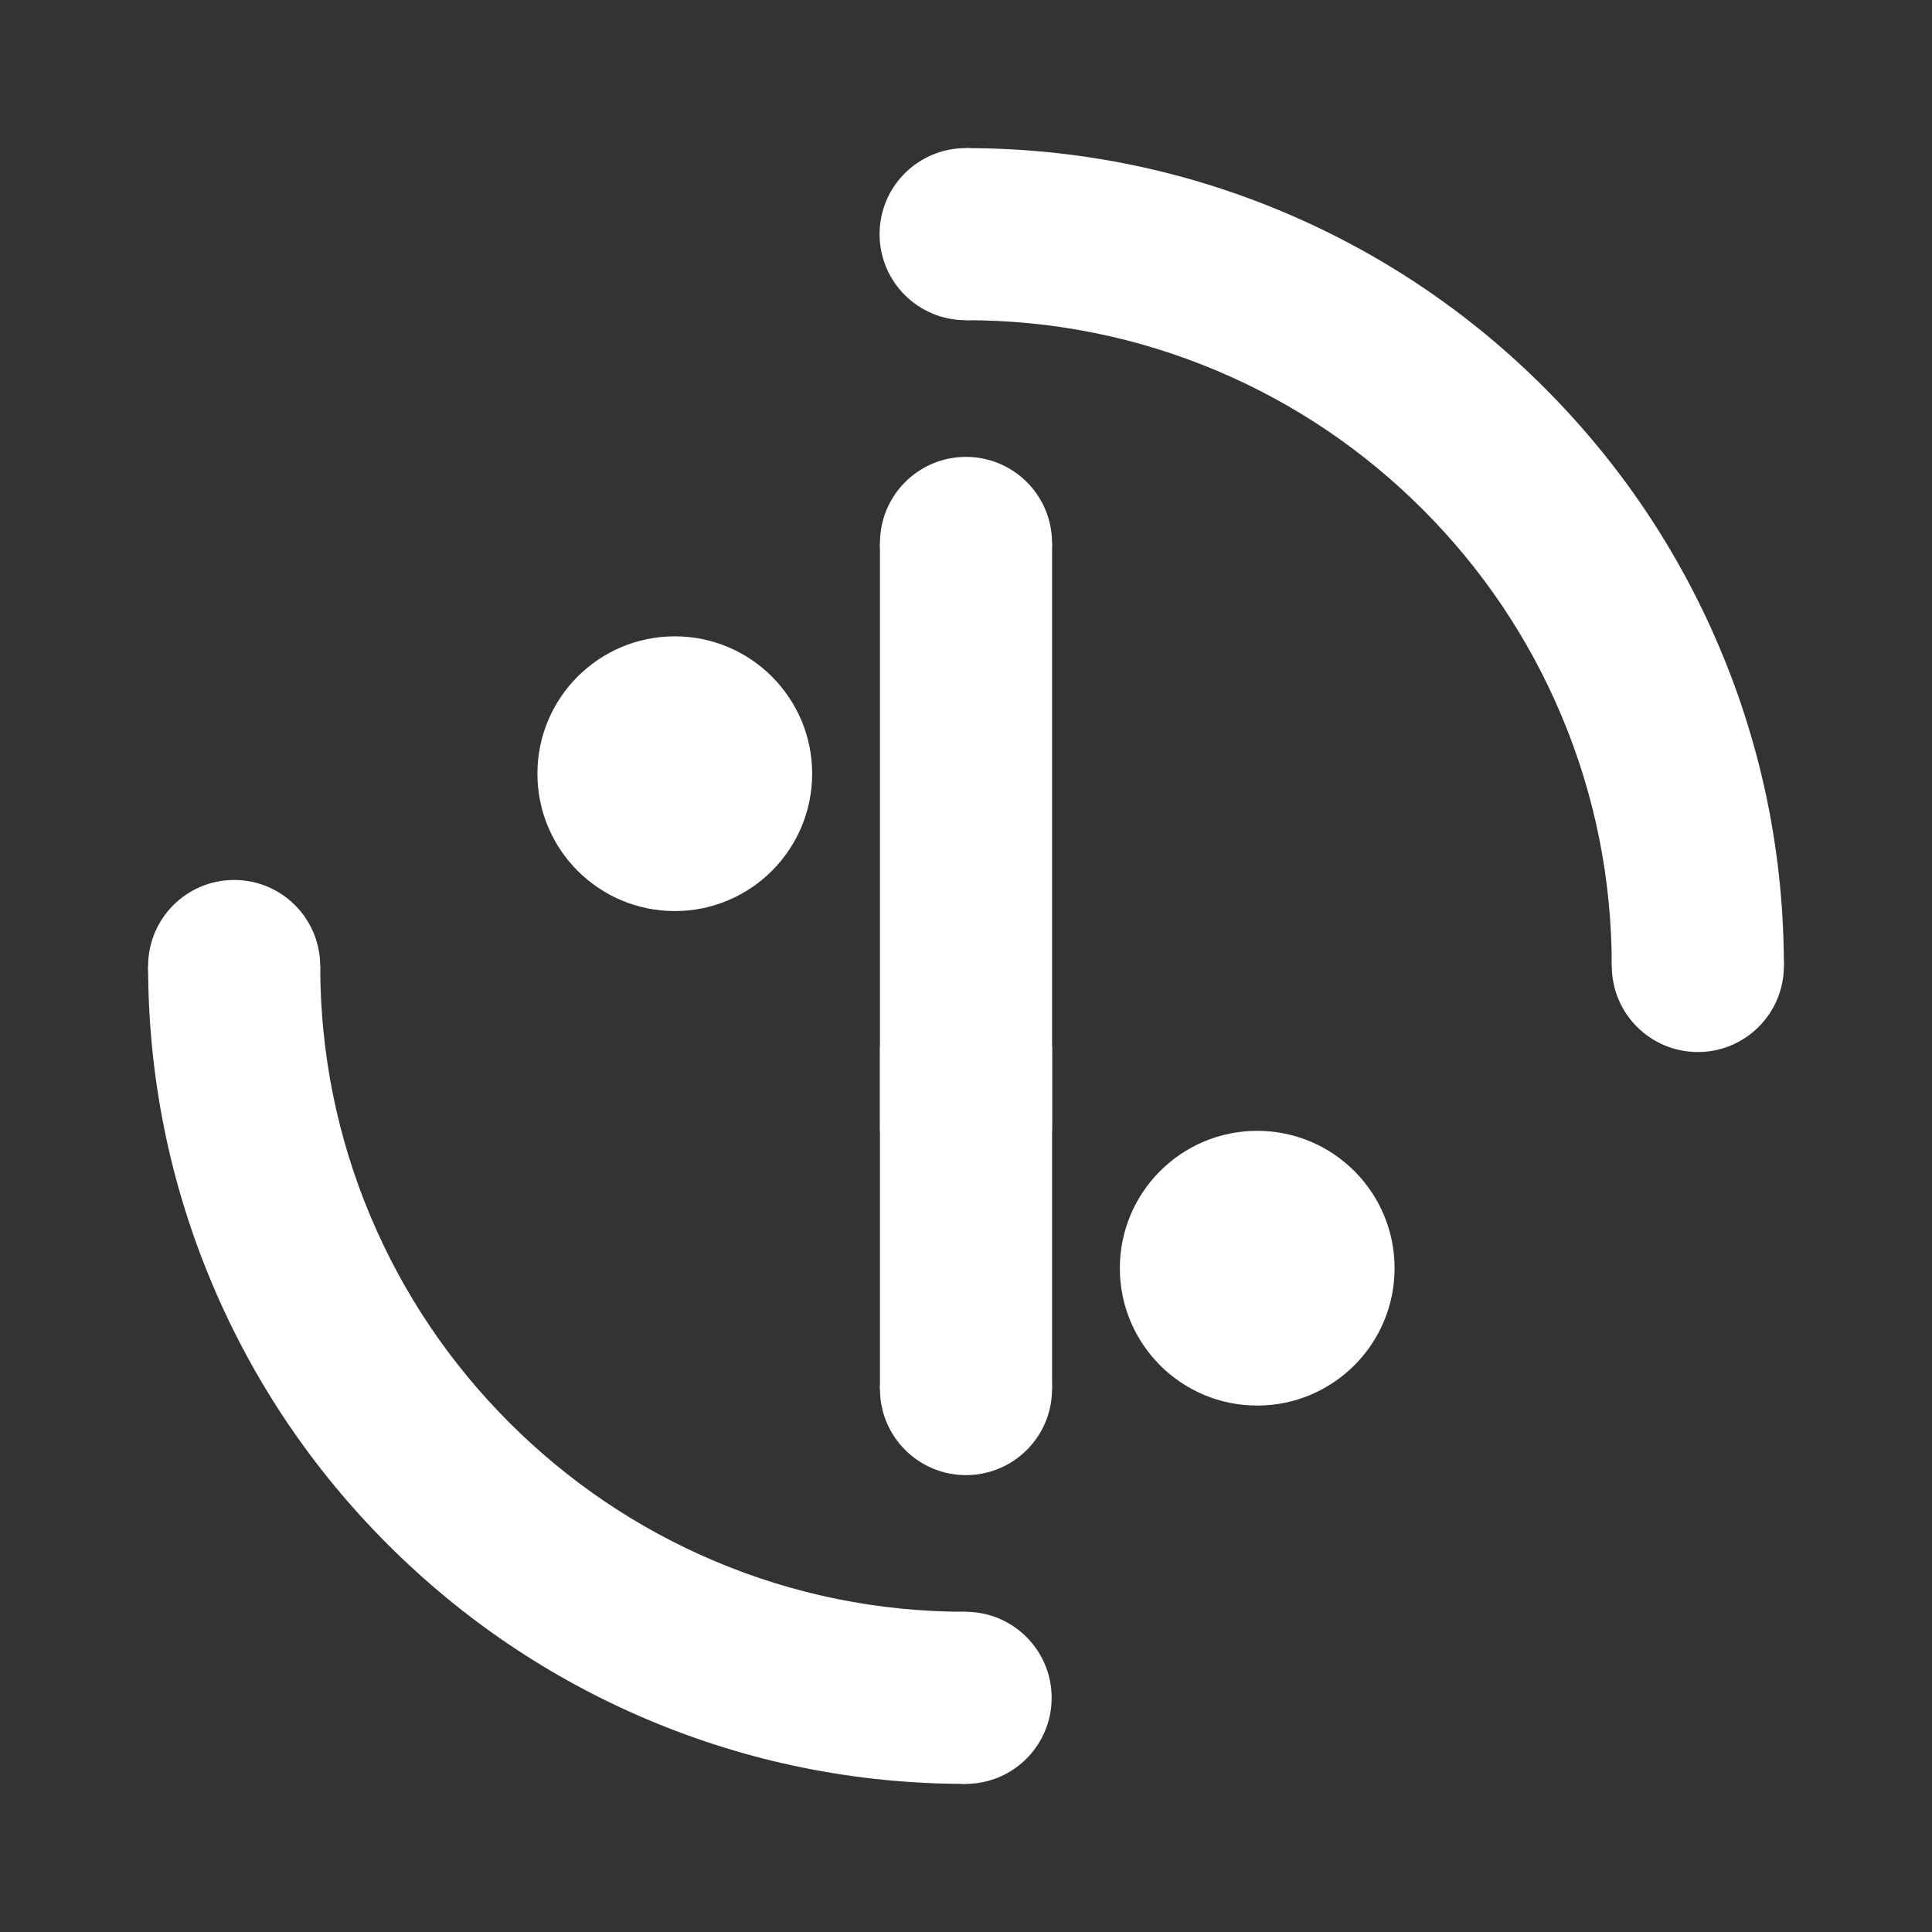<?xml version="1.0" encoding="utf-8"?>
<!-- Generator: Adobe Illustrator 24.3.0, SVG Export Plug-In . SVG Version: 6.00 Build 0)  -->
<svg version="1.1" id="Layer_1" xmlns="http://www.w3.org/2000/svg" xmlns:xlink="http://www.w3.org/1999/xlink" x="0px" y="0px"
	 viewBox="0 0 600 600" style="enable-background:new 0 0 600 600;" xml:space="preserve">
<rect x="0" y="0" width="600" height="600" fill="#333333" stroke="none"/>
<style type="text/css">
	.st0{fill:#FFFFFF;}
</style>
<path class="st0" d="M300,554c-34.28,0-67.54-6.72-98.88-19.97c-30.25-12.79-57.41-31.11-80.73-54.42
	c-23.32-23.32-41.63-50.48-54.42-80.73C52.72,367.54,46,334.28,46,300h53.45c0,27.09,5.3,53.35,15.75,78.06
	c10.1,23.88,24.56,45.33,42.99,63.76c18.43,18.43,39.88,32.89,63.76,42.99c24.71,10.45,50.97,15.75,78.06,15.75V554z"/>
<path class="st0" d="M554,300h-53.45c0-27.09-5.3-53.35-15.75-78.06c-10.1-23.88-24.56-45.33-42.99-63.76
	c-18.43-18.43-39.88-32.89-63.76-42.99c-24.71-10.45-50.97-15.75-78.06-15.75V46c34.28,0,67.54,6.72,98.88,19.97
	c30.25,12.79,57.41,31.1,80.73,54.42c23.32,23.32,41.63,50.48,54.42,80.73C547.28,232.46,554,265.72,554,300z"/>
<circle class="st0" cx="390.44" cy="393.85" r="42.66"/>
<rect x="273.28" y="168.61" class="st0" width="53.45" height="182.59"/>
<circle class="st0" cx="209.56" cy="240.28" r="42.66"/>
<rect x="273.28" y="325.03" class="st0" width="53.45" height="106.37"/>
<circle class="st0" cx="300" cy="168.61" r="26.72"/>
<circle class="st0" cx="300" cy="431.39" r="26.72"/>
<circle class="st0" cx="299.88" cy="72.72" r="26.72"/>
<circle class="st0" cx="299.88" cy="527.28" r="26.72"/>
<circle class="st0" cx="527.28" cy="300" r="26.72"/>
<circle class="st0" cx="72.72" cy="300" r="26.72"/>
</svg>

